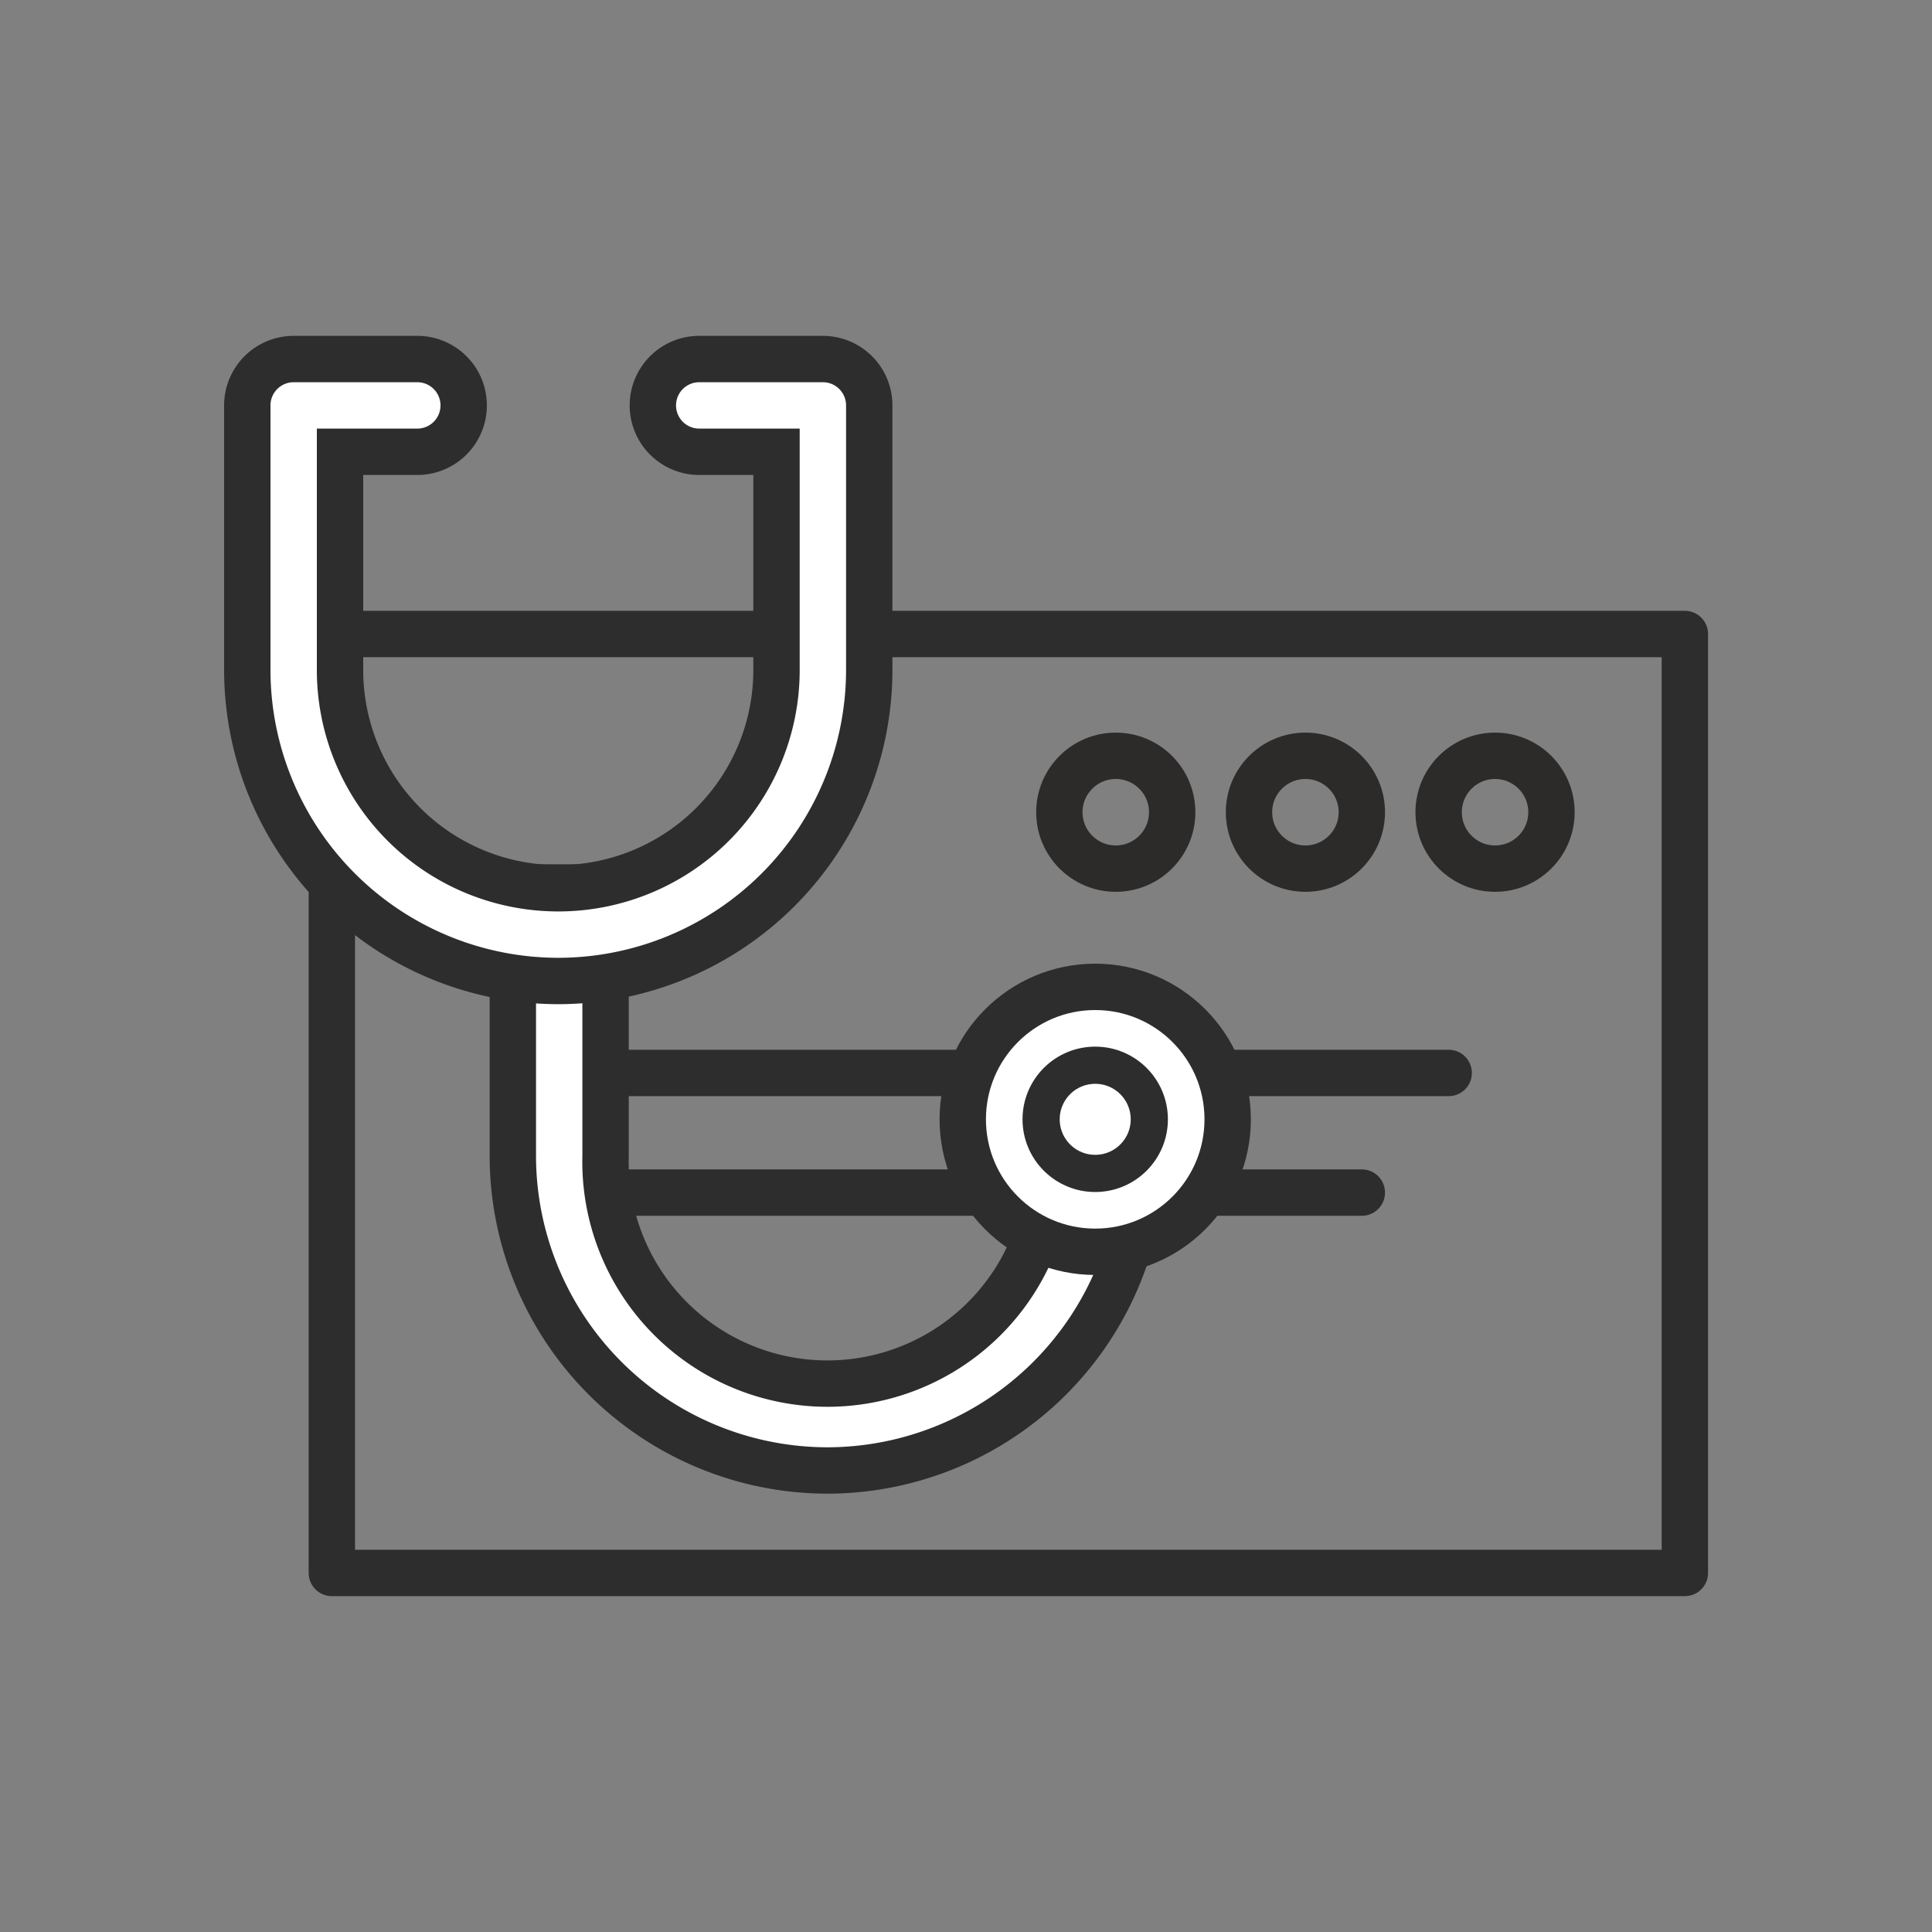 <svg id="Icons" xmlns="http://www.w3.org/2000/svg" width="125" height="125" viewBox="0 0 125 125"><rect x="0" y="0" width="125" height="125" fill="#808080" stroke="none"/><title>code_check_up_colorless</title><rect x="21.47" y="41.02" width="87.54" height="60.75" style="fill:none;stroke:#2d2d2d;stroke-linecap:round;stroke-linejoin:round;stroke-width:3px"/><circle cx="96.73" cy="52.55" r="3.65" style="fill:none;stroke:#2d2a2a;stroke-linecap:round;stroke-linejoin:round;stroke-width:3px"/><circle cx="84.46" cy="52.55" r="3.65" style="fill:none;stroke:#2d2a2a;stroke-linecap:round;stroke-linejoin:round;stroke-width:3px"/><circle cx="72.19" cy="52.55" r="3.65" style="fill:none;stroke:#2d2a2a;stroke-linecap:round;stroke-linejoin:round;stroke-width:3px"/><line x1="36.57" y1="69.42" x2="93.73" y2="69.42" style="fill:none;stroke:#2d2d2d;stroke-linecap:round;stroke-linejoin:round;stroke-width:3px"/><line x1="36.57" y1="77.16" x2="88.11" y2="77.16" style="fill:none;stroke:#2d2d2d;stroke-linecap:round;stroke-linejoin:round;stroke-width:3px"/><path d="M53.53,95.14A20.38,20.38,0,0,1,33.18,74.78V57.42h6V74.78a14.36,14.36,0,1,0,28.71,0h6A20.39,20.39,0,0,1,53.53,95.14Z" style="fill:#fff;stroke:#2d2d2d;stroke-linecap:round;stroke-linejoin:round;stroke-width:3px"/><path d="M36.12,63.47A20.14,20.14,0,0,1,16,43.35V26.23a3,3,0,0,1,3-3h8a3,3,0,0,1,0,6H22V43.35a14.12,14.12,0,0,0,28.24,0V29.23h-5a3,3,0,0,1,0-6h8a3,3,0,0,1,3,3V43.35A20.14,20.14,0,0,1,36.12,63.47Z" style="fill:#fff;stroke:#2d2d2d;stroke-miterlimit:10;stroke-width:3px"/><circle cx="70.86" cy="72.42" r="8.57" style="fill:#fff;stroke:#2d2d2d;stroke-linecap:round;stroke-linejoin:round;stroke-width:3px"/><circle cx="70.86" cy="72.42" r="3.5" style="fill:#fff;stroke:#2d2d2d;stroke-linecap:round;stroke-linejoin:round;stroke-width:2.406px"/></svg>